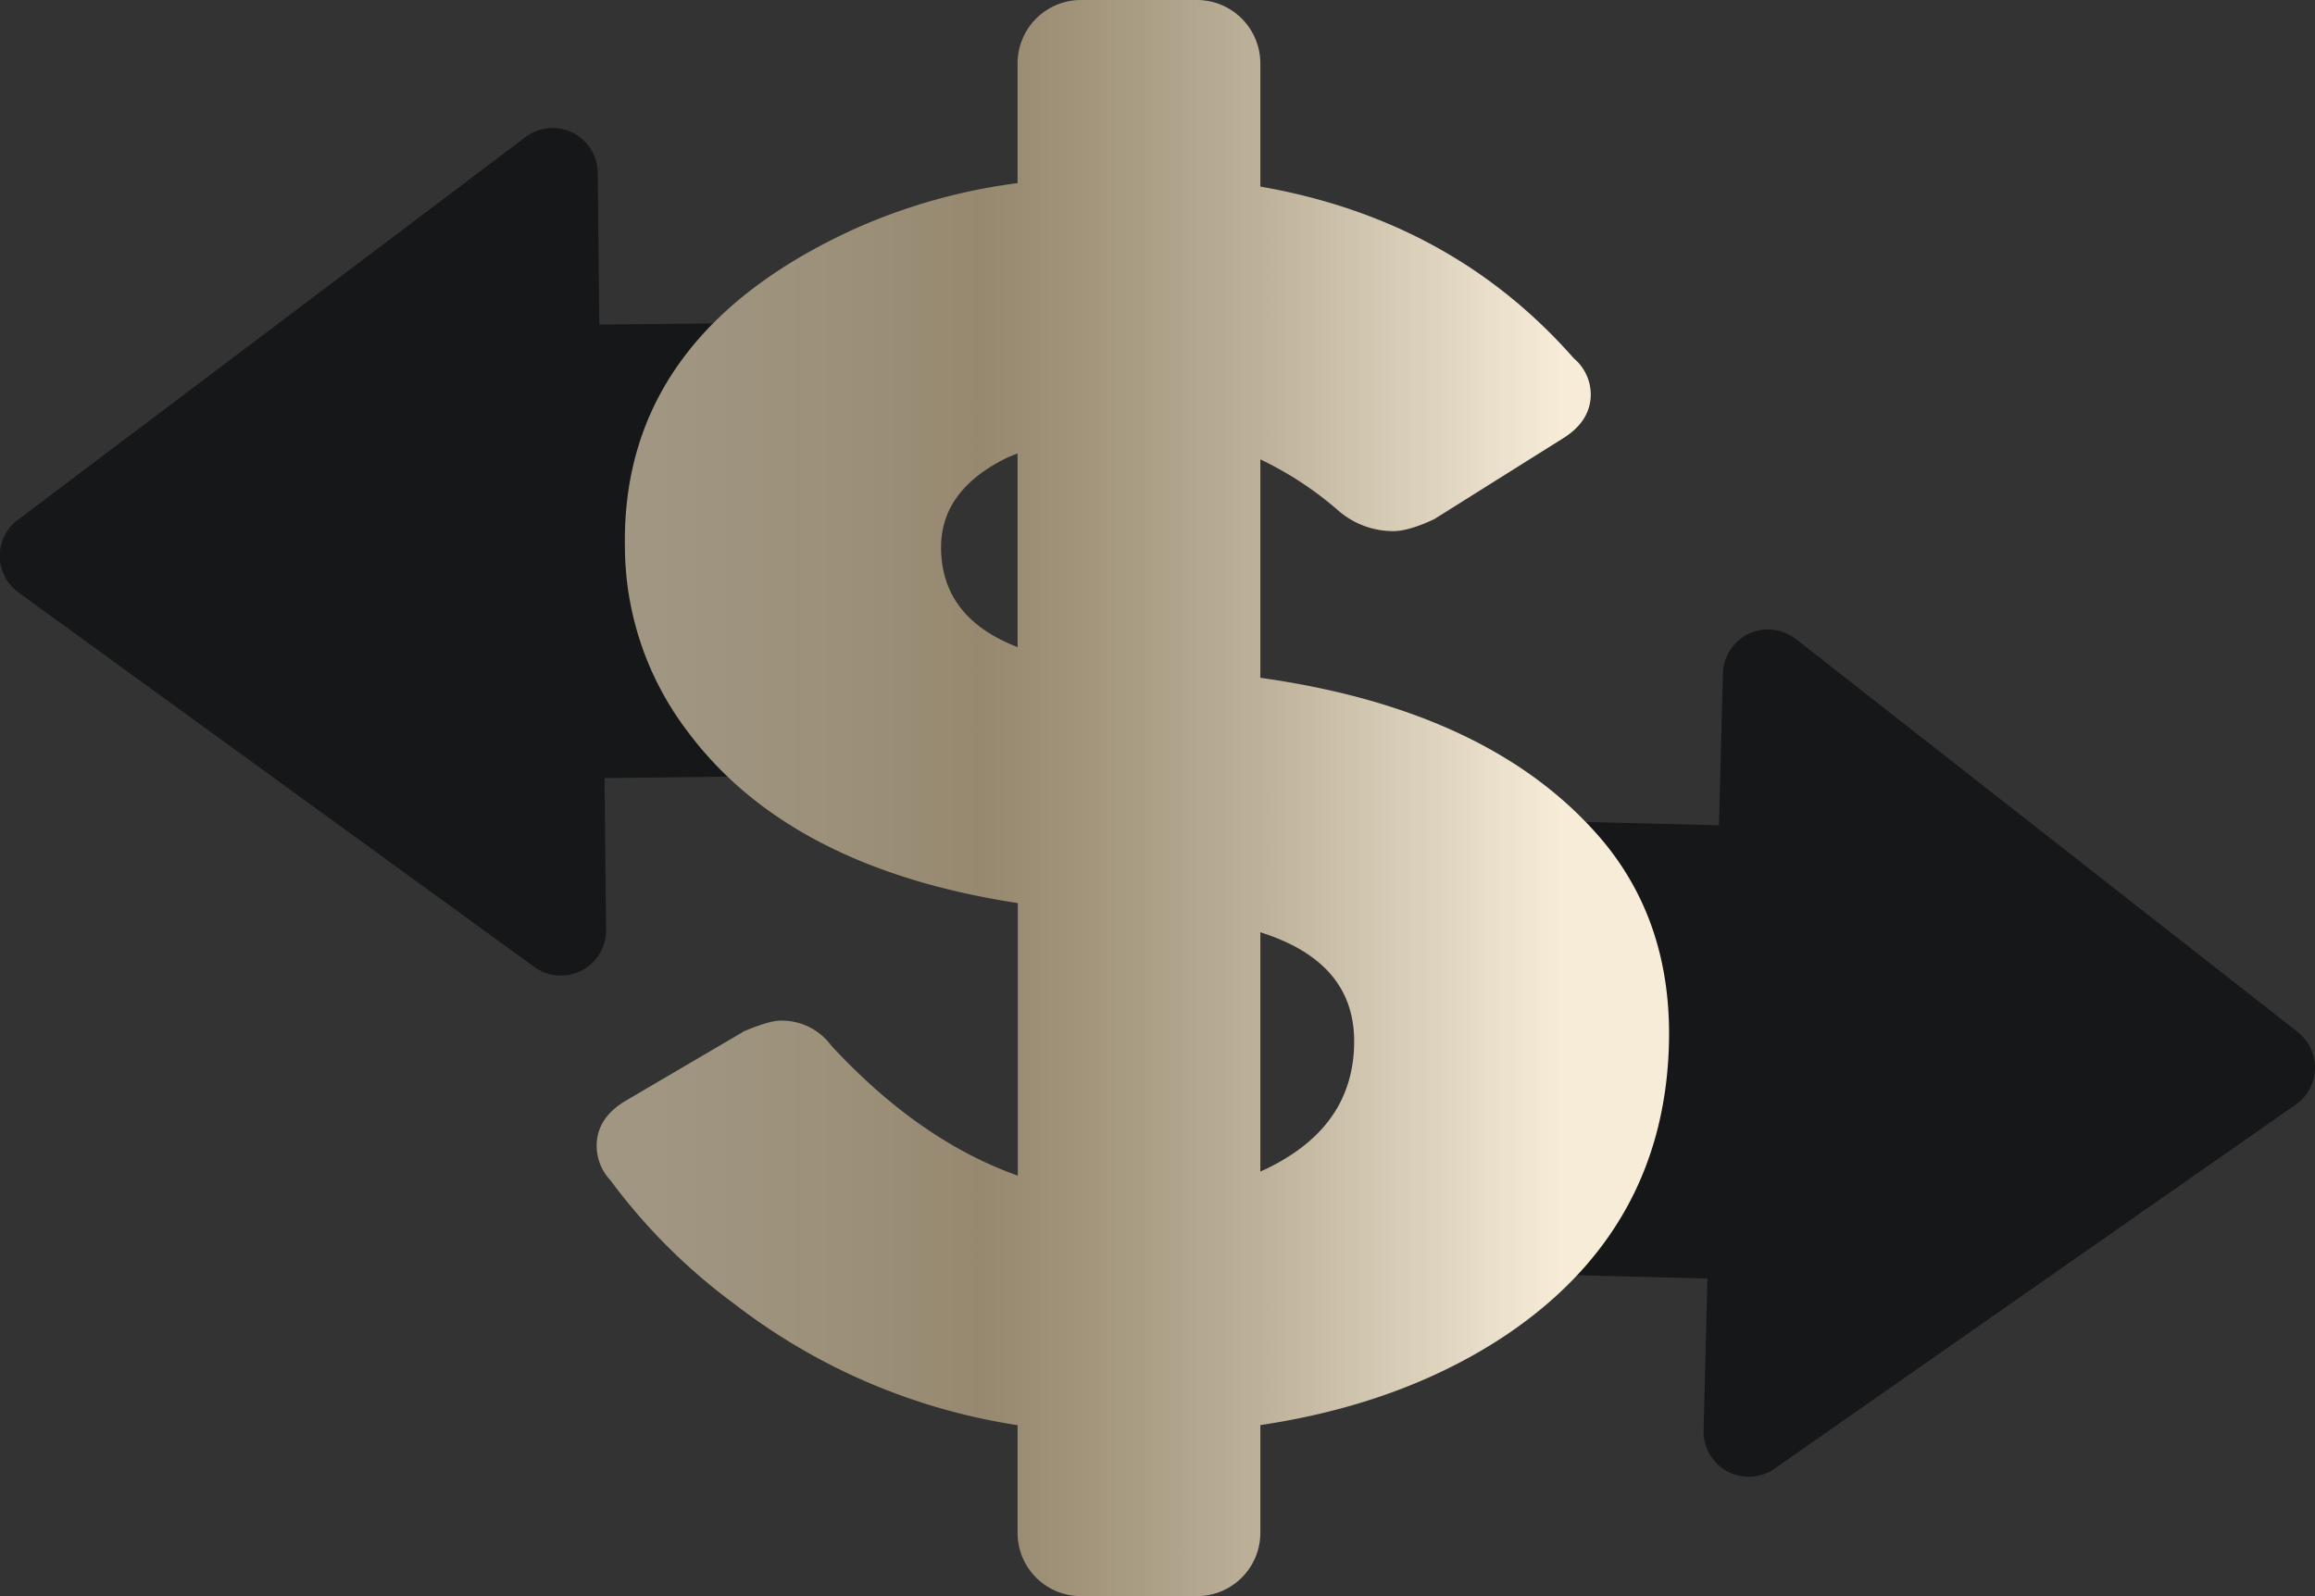 <svg id="f7fc9d20-bcde-492a-a2f5-8c755be96877" data-name="Capa 1" xmlns="http://www.w3.org/2000/svg" xmlns:xlink="http://www.w3.org/1999/xlink" viewBox="0 0 368.78 254.33"><rect x="0" y="0" width="368.78" height="254.33" fill="#333333" stroke="none"/><defs><linearGradient id="fea60326-daff-4dc3-8878-e62708a34078" x1="-440.29" y1="750.83" x2="-269.46" y2="750.83" gradientUnits="userSpaceOnUse"><stop offset="0.05" stop-color="#a09682"/><stop offset="0.23" stop-color="#9c9079"/><stop offset="0.36" stop-color="#978970"/><stop offset="0.45" stop-color="#a1947b"/><stop offset="0.62" stop-color="#bdb19a"/><stop offset="0.84" stop-color="#eae0cb"/><stop offset="0.9" stop-color="#f6ecd8"/></linearGradient></defs><path d="M-395.78,747.15l-43.26.5.25,24.2a7.22,7.22,0,0,1-3.89,6.47,7.2,7.2,0,0,1-7.54-.57l-82.15-59.66a7.2,7.2,0,0,1-3-5.76,7.18,7.18,0,0,1,2.86-5.81l80.88-61a7.21,7.21,0,0,1,7.51-.71,7.21,7.21,0,0,1,4,6.38l.25,24.2,44.43-.47Z" transform="translate(535.34 -623.67)" style="fill:#151719"/><path d="M-304.76,754.11l43.25,1.06.63-24.19a7.23,7.23,0,0,1,4.12-6.33,7.24,7.24,0,0,1,7.51.85l79.93,62.61a7.24,7.24,0,0,1,2.76,5.87,7.14,7.14,0,0,1-3.08,5.7l-83,58a7.2,7.2,0,0,1-7.53.45,7.22,7.22,0,0,1-3.79-6.53l.62-24.2-44.41-1.14Z" transform="translate(535.34 -623.67)" style="fill:#151719"/><path d="M-363.14,878h18.48a10.08,10.08,0,0,0,10.09-10.07V850.75c14.79-2.21,27.69-6.84,38.62-14q25.86-17.1,26.48-47.11.38-18.75-10.42-31.84-17.52-20.91-54.68-26.13v-34.8a54.77,54.77,0,0,1,12.59,8.3,13.31,13.31,0,0,0,8.65,3.13c2.65,0,6.3-1.84,6.3-1.84l.06,0,20.71-13c2.83-1.79,4.28-4.07,4.33-6.85a7.56,7.56,0,0,0-2.71-5.85q-19.38-22.05-49.93-27.36V633.77a10.1,10.1,0,0,0-10.09-10.1h-18.48a10.1,10.1,0,0,0-10.1,10.1v19.08a92.41,92.41,0,0,0-25.91,7.27c-24.86,11.32-37.06,28.29-36.64,50.76a48.82,48.82,0,0,0,10,29.37q16.21,21.75,52.59,27.32V811q-15.7-5.57-29.7-20.7a9.79,9.79,0,0,0-8.17-4c-1.87,0-5.53,1.61-5.53,1.61l-.06,0L-435.55,799c-3.22,1.87-4.79,4.35-4.74,7.39a8.08,8.08,0,0,0,2.21,5.38,93.8,93.8,0,0,0,19.74,19.68,98,98,0,0,0,45.1,19.31v17.15A10.08,10.08,0,0,0-363.14,878Zm28.57-105.78c10,3.15,15,8.95,14.95,17.52-.06,8-3.71,14.11-10.9,18.49a33.81,33.81,0,0,1-4.05,2.12ZM-385.43,711q-.06-9.33,10.77-14.52l1.42-.56v30.86C-381.31,723.66-385.37,718.42-385.43,711Z" transform="translate(535.34 -623.67)" style="fill:url(#fea60326-daff-4dc3-8878-e62708a34078)"/></svg>
